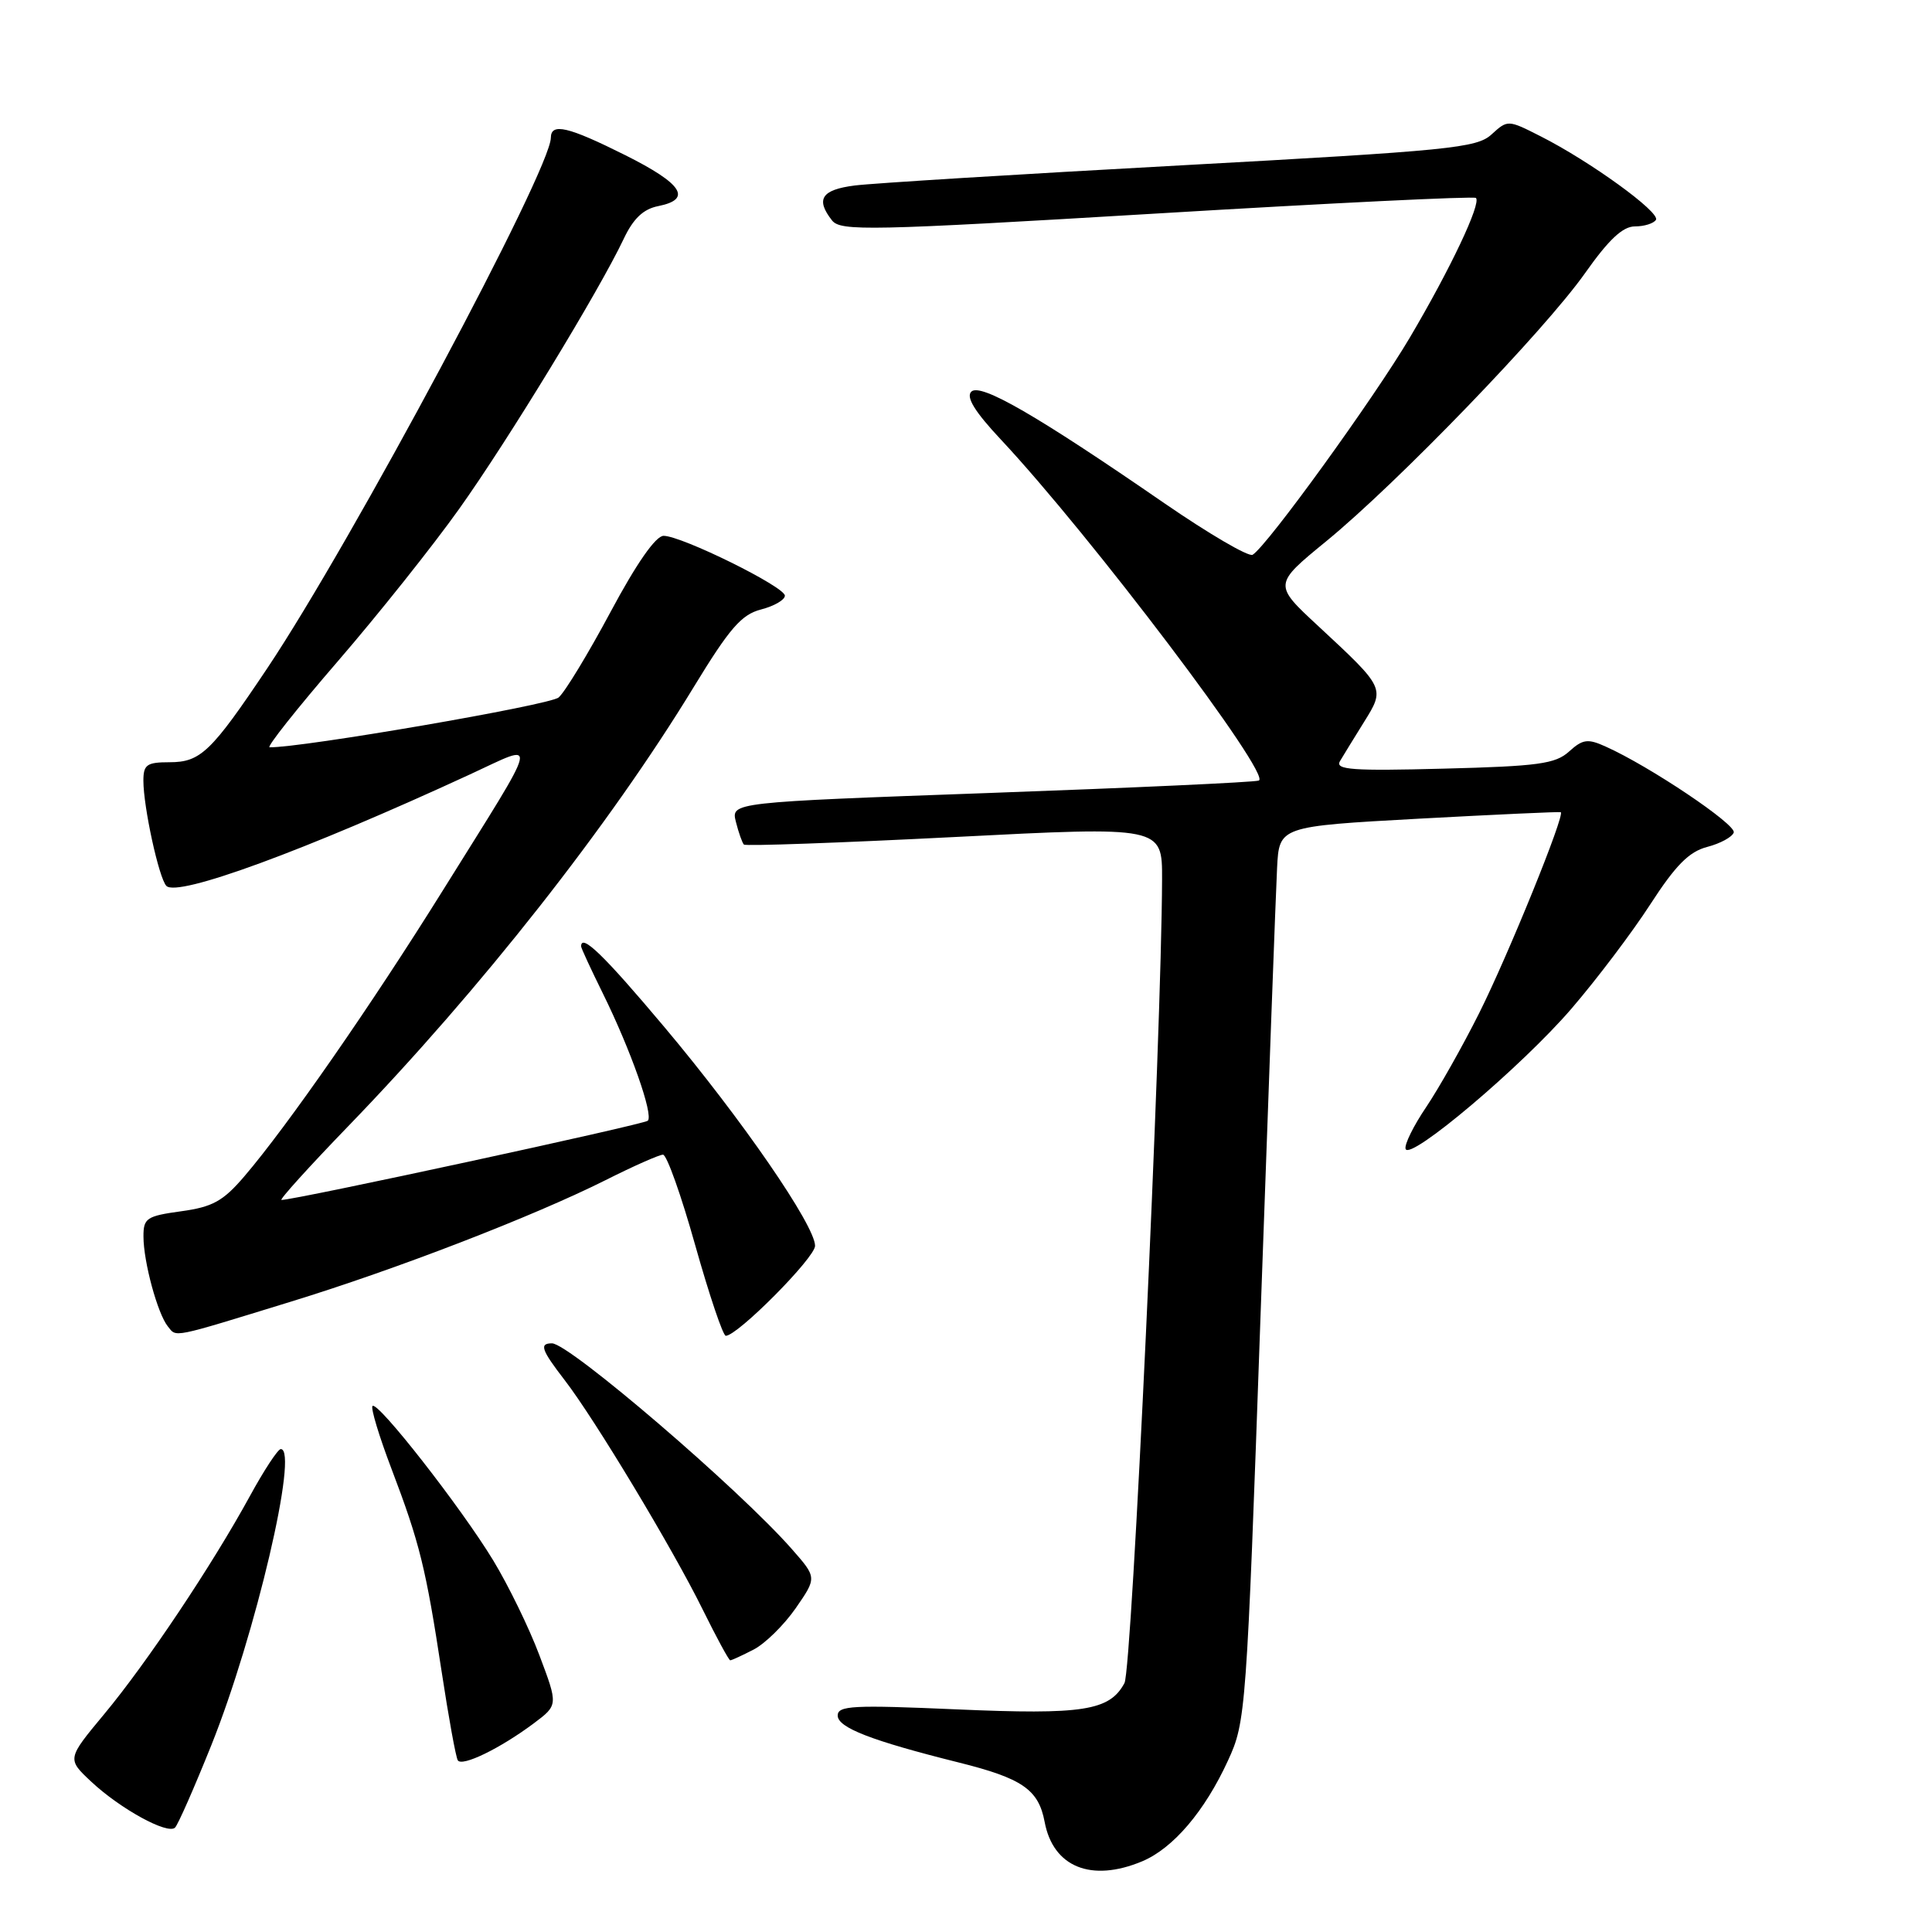 <?xml version="1.0" encoding="UTF-8" standalone="no"?>
<!DOCTYPE svg PUBLIC "-//W3C//DTD SVG 1.1//EN" "http://www.w3.org/Graphics/SVG/1.1/DTD/svg11.dtd" >
<svg xmlns="http://www.w3.org/2000/svg" xmlns:xlink="http://www.w3.org/1999/xlink" version="1.1" viewBox="0 0 256 256">
 <g >
 <path fill="currentColor"
d=" M 151.33 246.64 C 155.44 244.92 159.63 240.01 162.72 233.27 C 165.08 228.15 165.17 226.94 167.03 174.27 C 168.08 144.70 169.06 118.03 169.22 115.00 C 169.50 109.50 169.50 109.50 188.00 108.48 C 198.18 107.93 206.64 107.54 206.81 107.62 C 207.41 107.93 199.85 126.56 195.98 134.28 C 193.81 138.61 190.66 144.19 188.98 146.69 C 187.29 149.19 186.06 151.68 186.25 152.24 C 186.79 153.86 201.64 141.31 208.22 133.66 C 211.56 129.78 216.27 123.55 218.68 119.82 C 222.04 114.63 223.81 112.85 226.22 112.22 C 227.95 111.77 229.53 110.91 229.73 110.31 C 230.08 109.25 218.55 101.51 212.75 98.92 C 210.39 97.85 209.72 97.94 207.91 99.58 C 206.10 101.22 203.82 101.53 191.28 101.85 C 179.20 102.17 176.88 102.00 177.55 100.86 C 177.99 100.11 179.43 97.78 180.74 95.67 C 183.54 91.18 183.54 91.19 174.69 82.97 C 168.73 77.45 168.73 77.45 175.73 71.72 C 185.16 64.00 204.65 43.81 210.03 36.19 C 213.17 31.74 215.02 30.00 216.64 30.00 C 217.87 30.00 219.12 29.61 219.42 29.13 C 220.03 28.14 210.69 21.37 204.14 18.06 C 199.81 15.86 199.78 15.86 197.64 17.81 C 195.68 19.61 192.16 19.96 156.50 21.91 C 135.05 23.08 115.59 24.28 113.25 24.58 C 108.85 25.14 108.04 26.40 110.25 29.21 C 111.39 30.65 115.19 30.57 153.31 28.29 C 176.30 26.91 195.32 25.98 195.57 26.23 C 196.29 26.96 192.18 35.64 186.81 44.73 C 182.06 52.77 167.92 72.32 165.98 73.51 C 165.47 73.83 160.20 70.75 154.27 66.67 C 137.40 55.04 129.90 50.70 128.70 51.90 C 127.98 52.62 129.17 54.56 132.60 58.22 C 144.47 70.89 168.64 102.86 166.79 103.43 C 166.08 103.66 150.06 104.39 131.18 105.07 C 96.86 106.31 96.86 106.31 97.51 108.90 C 97.87 110.33 98.35 111.68 98.57 111.91 C 98.80 112.13 111.36 111.68 126.49 110.91 C 154.00 109.50 154.00 109.50 153.98 116.50 C 153.91 137.28 149.99 221.16 149.00 223.01 C 147.03 226.69 143.52 227.23 126.75 226.50 C 113.03 225.90 111.00 226.00 111.00 227.32 C 111.00 228.92 115.47 230.65 127.00 233.53 C 135.47 235.64 137.61 237.12 138.42 241.41 C 139.54 247.40 144.60 249.45 151.33 246.64 Z  M 28.01 231.23 C 33.84 216.68 39.63 191.97 37.20 192.01 C 36.82 192.02 34.97 194.83 33.10 198.26 C 28.12 207.37 19.44 220.37 13.79 227.15 C 8.87 233.07 8.87 233.07 12.11 236.10 C 15.95 239.69 22.21 243.12 23.19 242.17 C 23.58 241.80 25.74 236.88 28.01 231.23 Z  M 70.73 228.35 C 73.96 225.93 73.96 225.93 71.48 219.35 C 70.12 215.72 67.36 210.07 65.36 206.77 C 61.09 199.74 50.05 185.62 49.36 186.30 C 49.10 186.56 50.23 190.31 51.88 194.64 C 55.61 204.45 56.43 207.77 58.52 221.50 C 59.44 227.55 60.40 232.84 60.66 233.25 C 61.21 234.14 66.28 231.68 70.73 228.35 Z  M 99.87 218.57 C 101.39 217.78 103.89 215.32 105.44 213.09 C 108.24 209.04 108.24 209.04 104.95 205.29 C 97.95 197.31 75.43 178.00 73.14 178.00 C 71.43 178.00 71.72 178.85 74.81 182.86 C 78.79 188.01 89.16 205.25 93.10 213.25 C 94.93 216.96 96.58 220.00 96.76 220.00 C 96.95 220.00 98.34 219.36 99.87 218.57 Z  M 38.50 172.49 C 52.51 168.19 70.67 161.17 80.23 156.38 C 83.92 154.52 87.36 153.00 87.85 153.00 C 88.35 153.00 90.27 158.40 92.12 165.00 C 93.98 171.60 95.80 177.00 96.17 177.00 C 97.73 177.00 108.00 166.65 108.00 165.08 C 108.00 162.39 98.29 148.29 88.04 136.10 C 80.03 126.57 77.00 123.63 77.00 125.40 C 77.00 125.62 78.30 128.43 79.89 131.65 C 83.57 139.12 86.61 147.72 85.84 148.50 C 85.33 149.00 39.11 159.00 37.30 159.00 C 36.97 159.00 40.94 154.61 46.12 149.25 C 63.67 131.10 80.73 109.42 91.94 91.01 C 96.68 83.24 98.24 81.43 100.84 80.76 C 102.58 80.31 104.00 79.49 104.00 78.93 C 104.00 77.75 90.32 71.00 87.93 71.00 C 86.89 71.00 84.35 74.64 80.92 81.05 C 77.96 86.58 74.86 91.70 74.02 92.42 C 72.86 93.43 39.92 99.10 35.72 99.02 C 35.29 99.01 39.34 93.90 44.72 87.67 C 50.10 81.44 57.36 72.33 60.85 67.42 C 67.33 58.33 79.36 38.58 82.63 31.68 C 83.91 28.96 85.24 27.70 87.22 27.31 C 91.76 26.40 90.44 24.36 82.87 20.57 C 75.27 16.77 73.01 16.24 72.99 18.25 C 72.96 22.52 46.64 71.76 35.42 88.54 C 27.99 99.64 26.58 101.00 22.46 101.00 C 19.45 101.00 19.00 101.32 19.00 103.45 C 19.00 106.91 21.05 116.33 22.04 117.38 C 23.48 118.92 40.36 112.73 62.28 102.61 C 71.47 98.37 71.80 96.95 58.67 118.00 C 49.19 133.21 38.05 149.25 32.36 155.89 C 29.56 159.16 28.17 159.93 24.00 160.50 C 19.43 161.13 19.00 161.41 19.01 163.84 C 19.01 167.21 20.89 174.10 22.25 175.77 C 23.42 177.22 22.57 177.39 38.50 172.49 Z "/>
</g>
</svg>